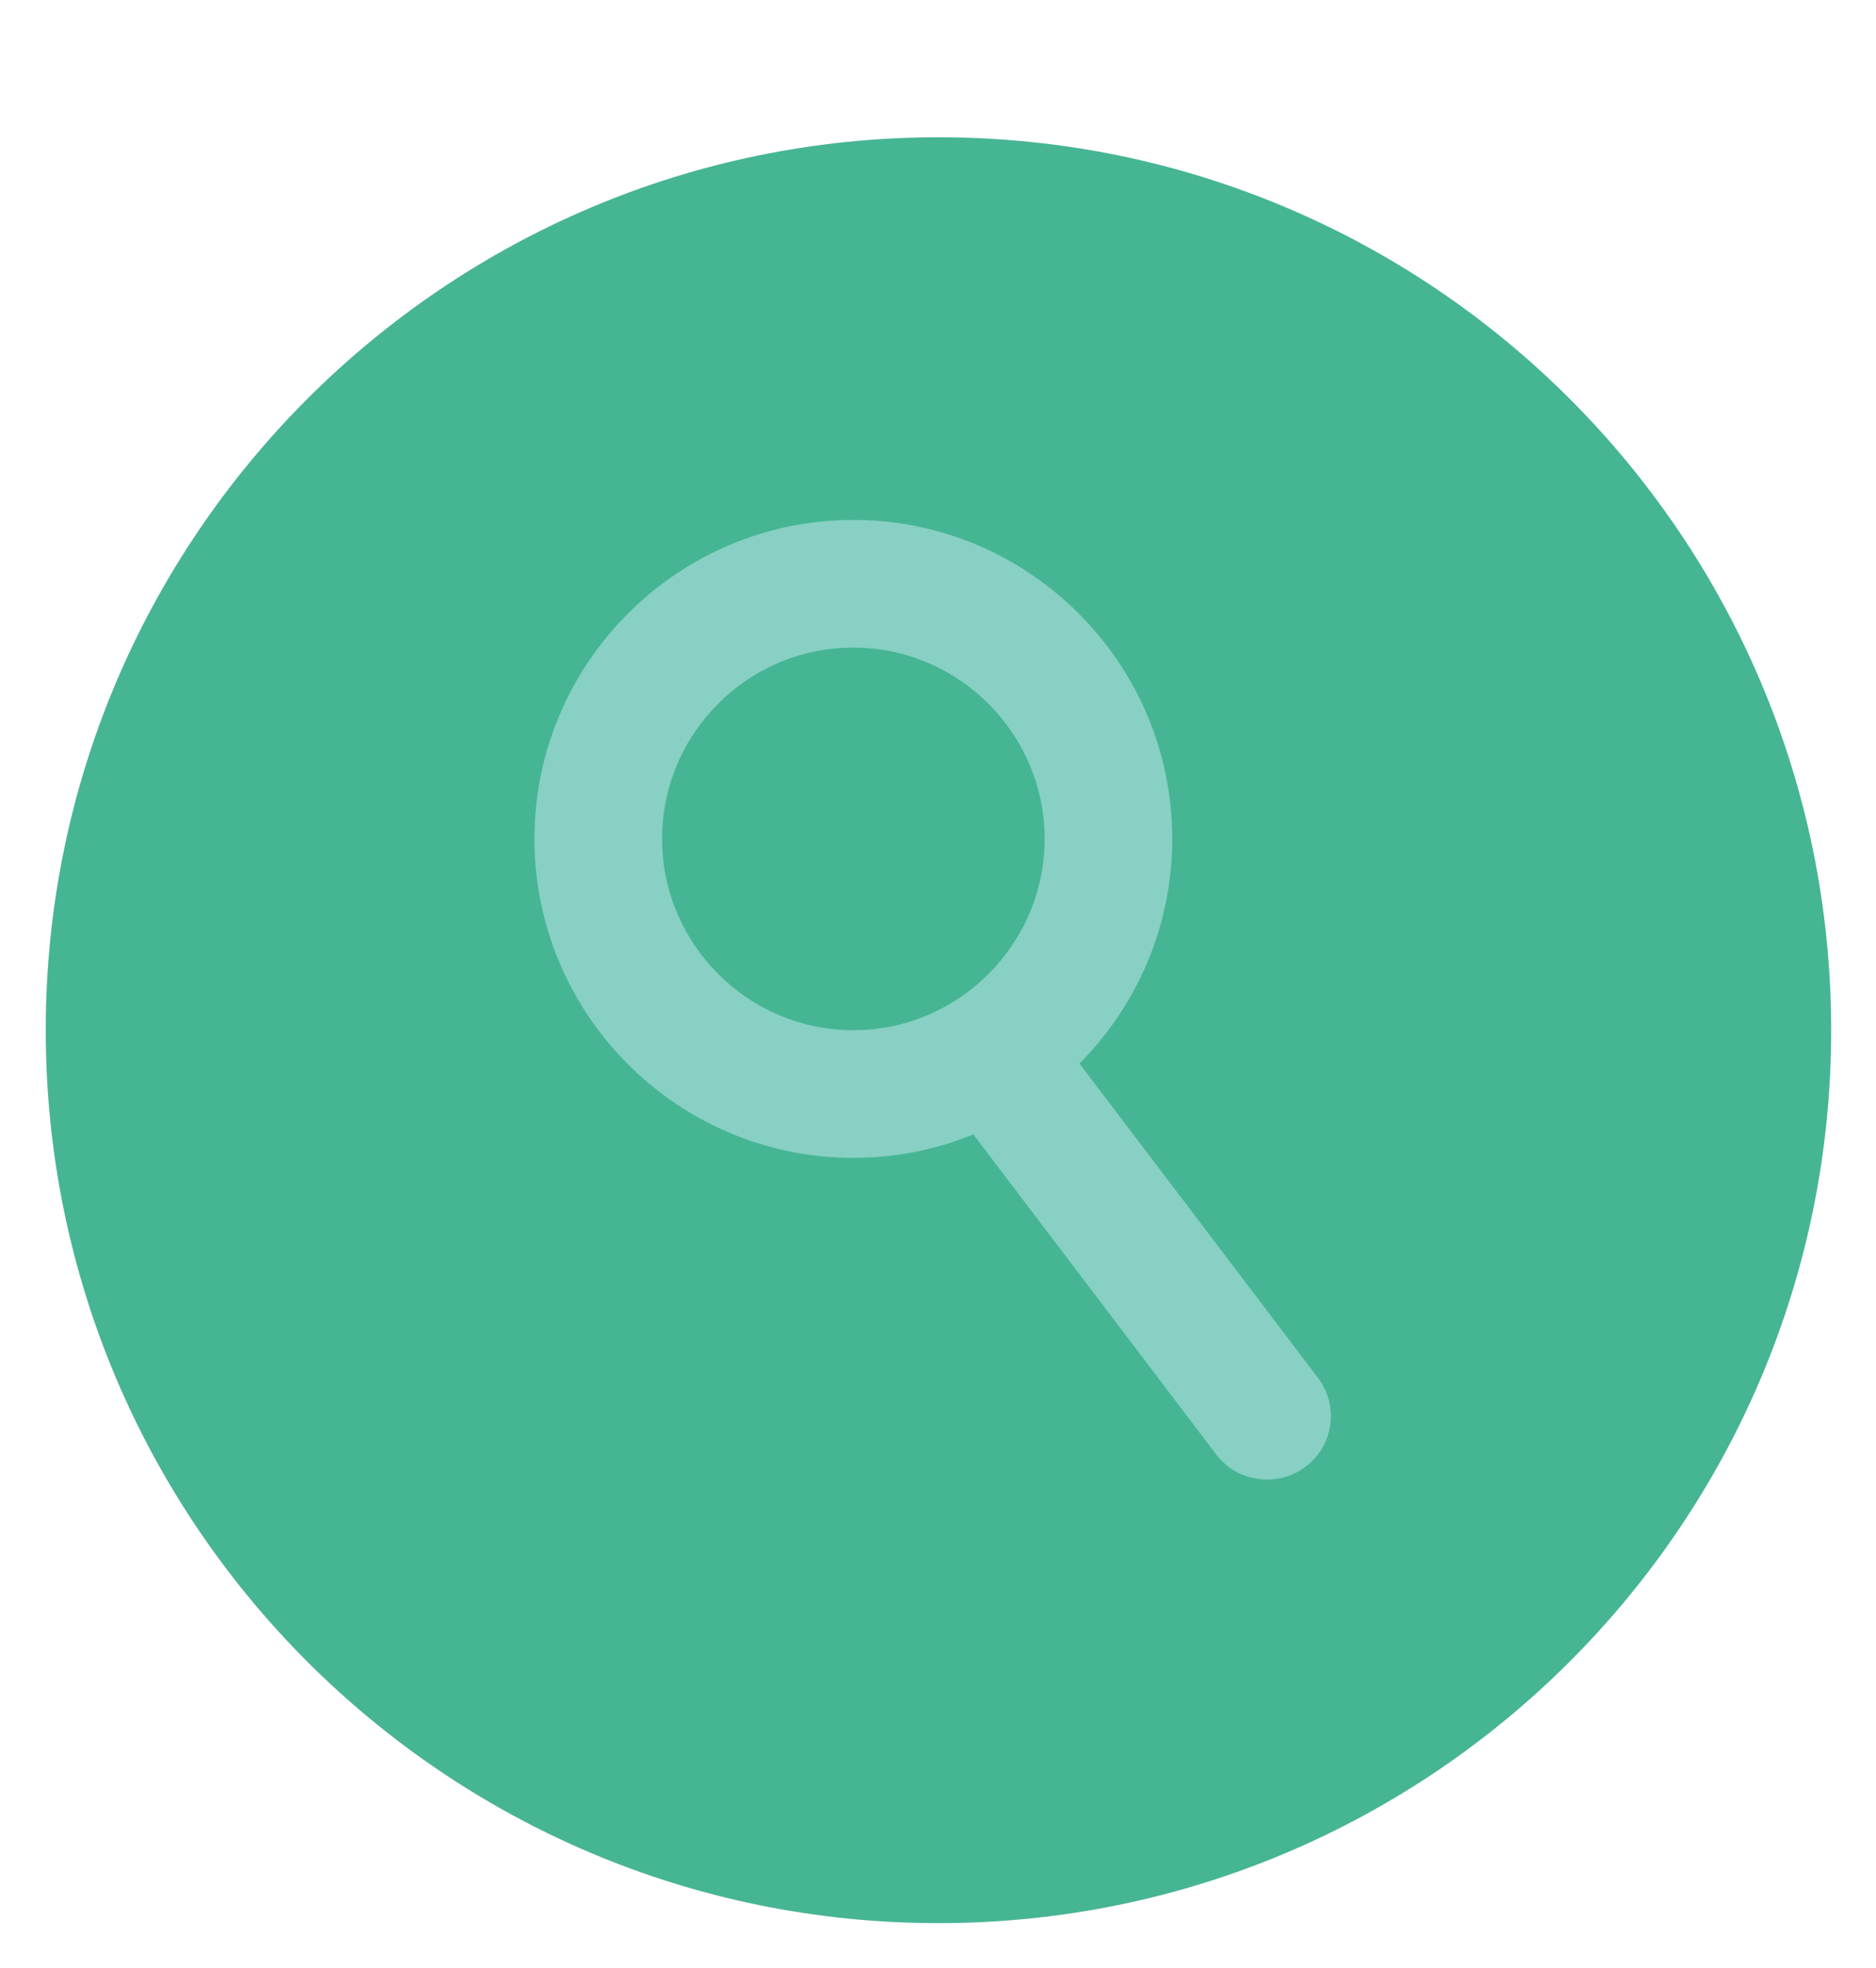 <?xml version="1.0" encoding="UTF-8"?>
<svg id="Layer_1" data-name="Layer 1" xmlns="http://www.w3.org/2000/svg" width="41" height="43" viewBox="0 0 41 43">
  <defs>
    <style>
      .cls-1 {
        fill: #b2b2b2;
      }

      .cls-1, .cls-2, .cls-3, .cls-4 {
        stroke-width: 0px;
      }

      .cls-2 {
        fill: #e5e5e5;
      }

      .cls-3 {
        fill: #46b594;
      }

      .cls-4 {
        fill: #87d0c3;
      }
    </style>
  </defs>
  <g>
    <path class="cls-2" d="m40.02,22.51c0,10.78-8.74,19.51-19.51,19.51-10.78,0-19.51-8.74-19.51-19.51S9.74,3,20.51,3c10.78,0,19.51,8.74,19.51,19.51Z"/>
    <path class="cls-1" d="m18.65,25.3c-3.84,0-6.97-3.13-6.97-6.97s3.13-6.97,6.97-6.97,6.97,3.13,6.97,6.97-3.13,6.97-6.97,6.97Zm0-11.15c-2.31,0-4.18,1.88-4.18,4.18s1.88,4.18,4.18,4.18,4.18-1.88,4.18-4.18-1.88-4.18-4.18-4.18Z"/>
    <path class="cls-1" d="m27.69,32.33c-.42,0-.84-.19-1.11-.55l-5.29-6.97c-.47-.61-.35-1.49.27-1.95.61-.47,1.49-.35,1.95.27l5.29,6.97c.47.61.35,1.49-.27,1.95-.25.19-.55.28-.84.28Z"/>
  </g>
  <g>
    <path class="cls-3" d="m40.02,22.51c0,10.78-8.74,19.51-19.51,19.51-10.78,0-19.51-8.74-19.51-19.51S9.74,3,20.51,3c10.78,0,19.51,8.74,19.51,19.51Z"/>
    <path class="cls-4" d="m18.65,25.3c-3.84,0-6.97-3.13-6.97-6.97s3.13-6.97,6.97-6.97,6.97,3.13,6.97,6.97-3.13,6.97-6.97,6.97Zm0-11.15c-2.31,0-4.18,1.88-4.18,4.18s1.88,4.18,4.18,4.18,4.18-1.88,4.18-4.18-1.88-4.18-4.18-4.18Z"/>
    <path class="cls-4" d="m27.69,32.33c-.42,0-.84-.19-1.11-.55l-5.29-6.97c-.47-.61-.35-1.49.27-1.95.61-.47,1.49-.35,1.95.27l5.29,6.97c.47.61.35,1.49-.27,1.95-.25.19-.55.28-.84.28Z"/>
  </g>
</svg>